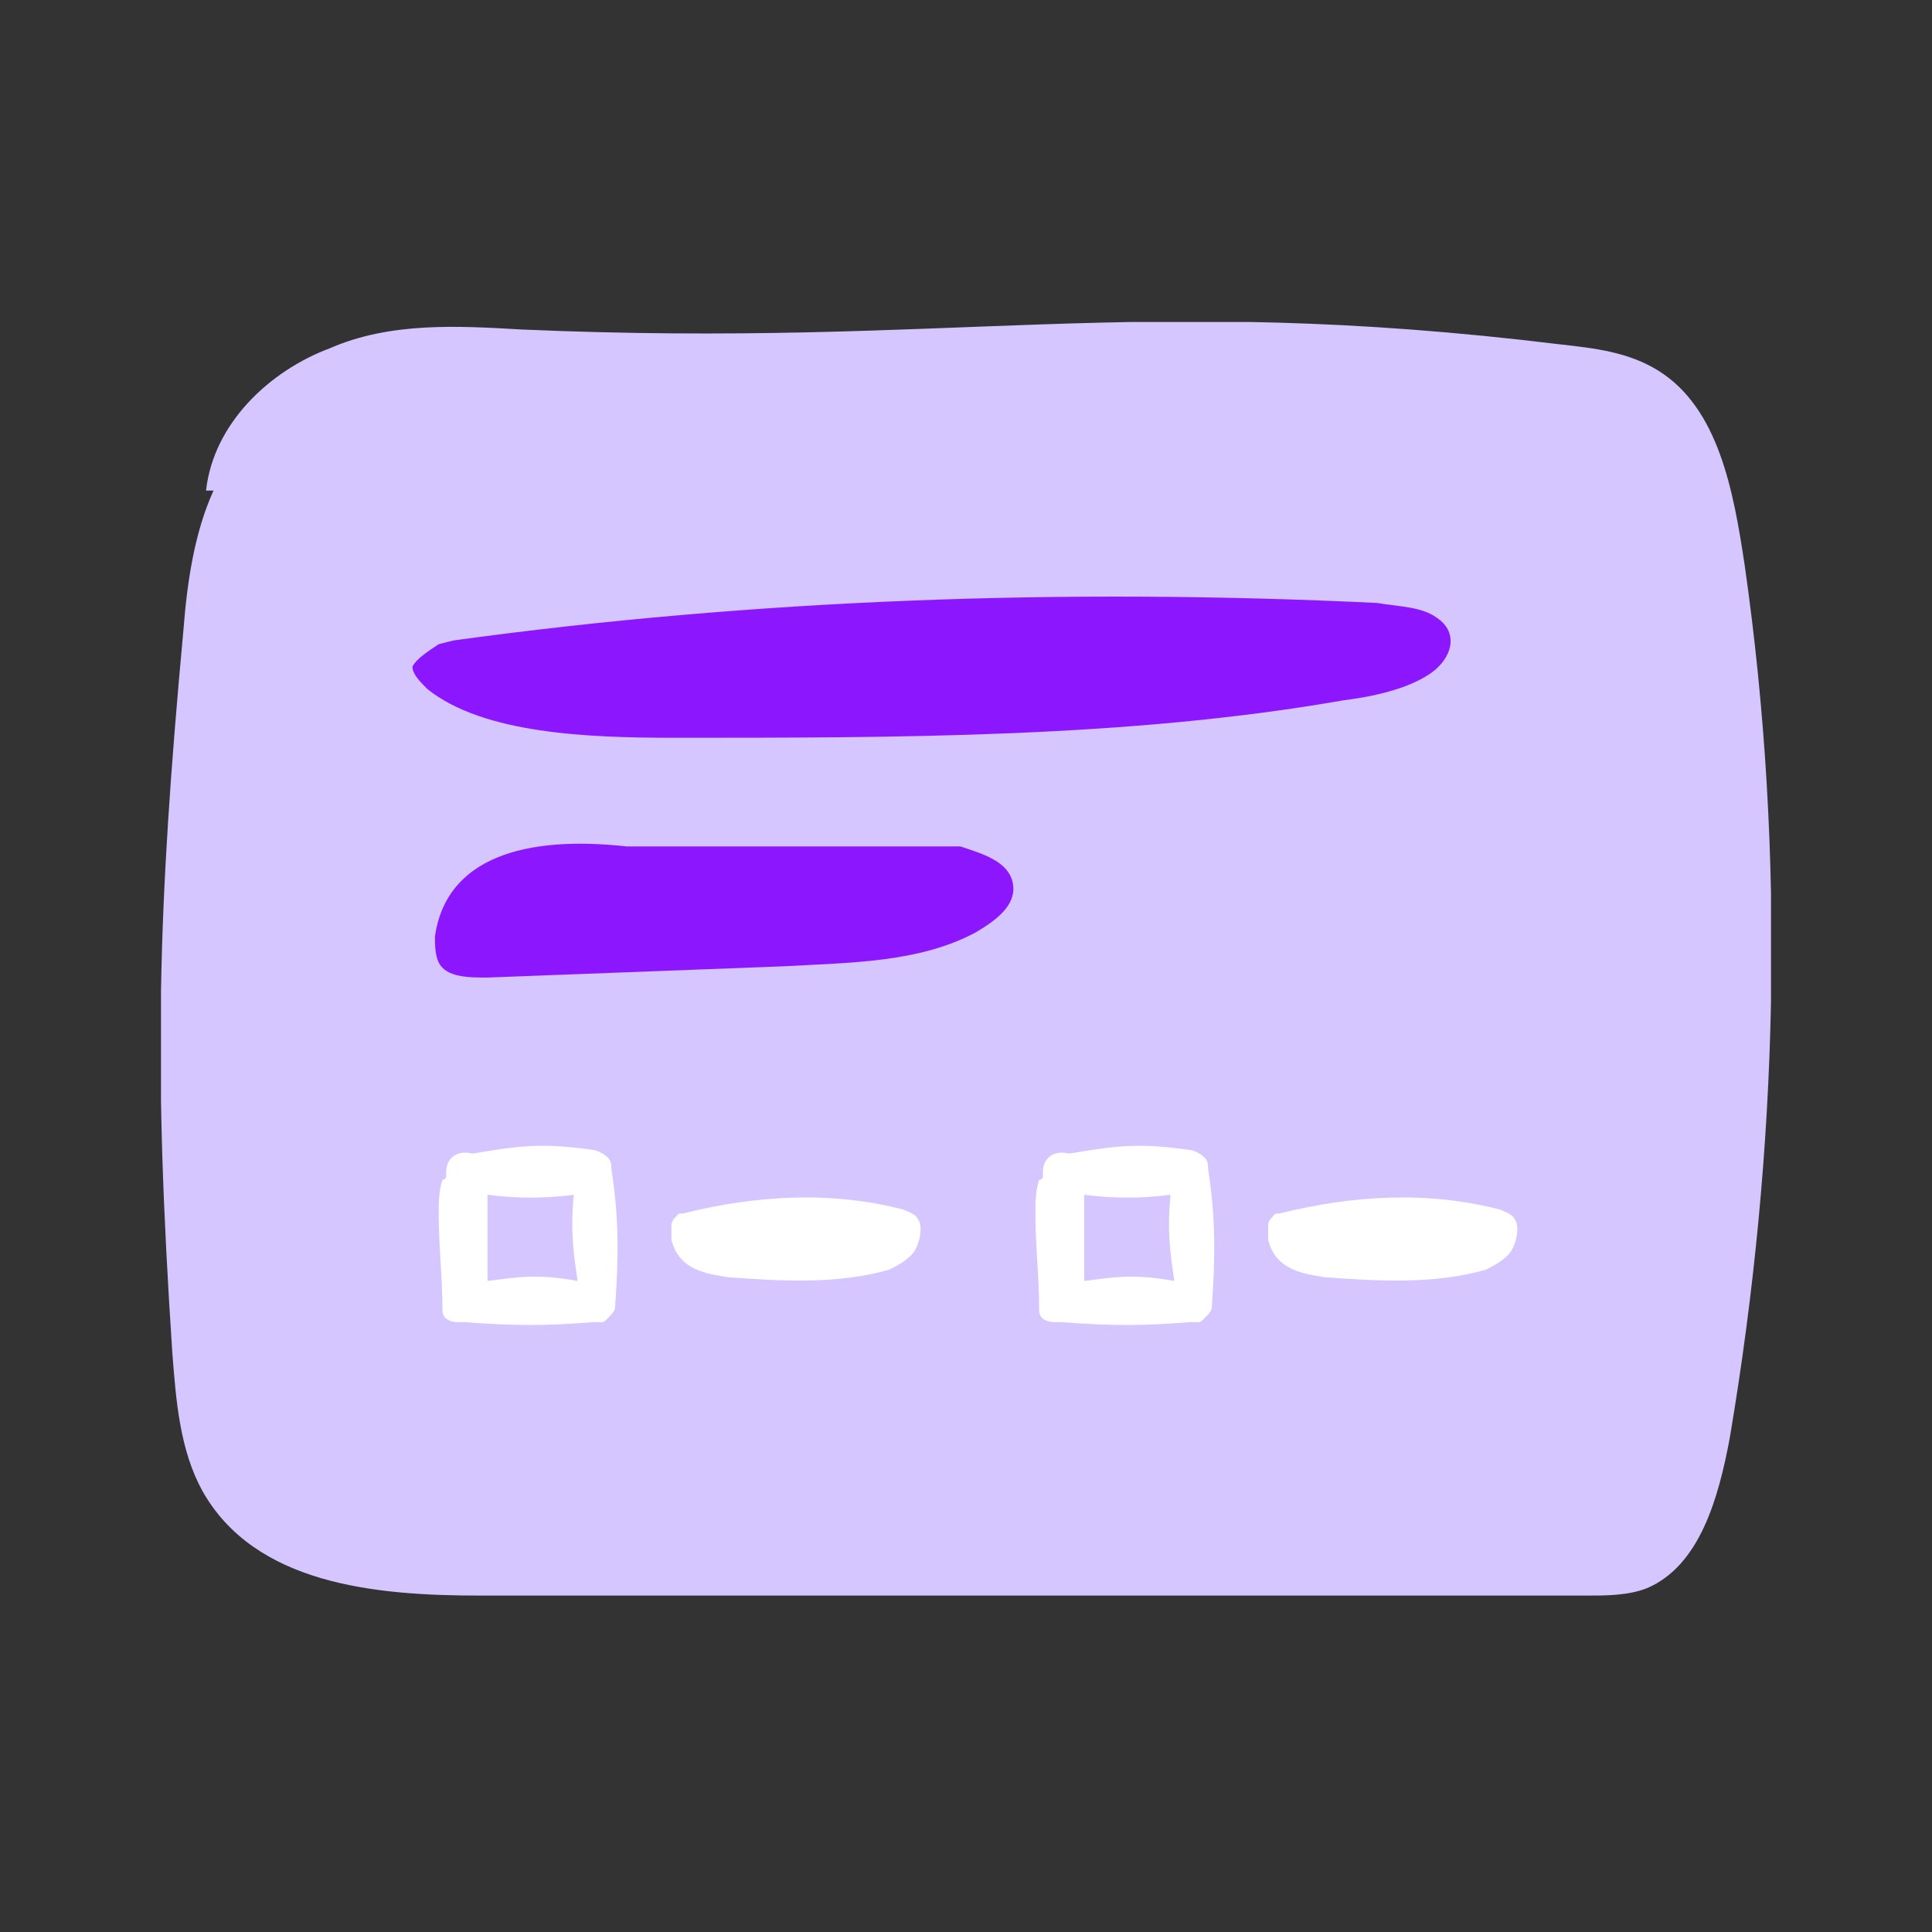 <svg width="48" height="48" viewBox="0 0 48 48" fill="none" xmlns="http://www.w3.org/2000/svg">
<rect x="0" y="0" width="48" height="48" fill="#333333" stroke="none"/>
<g clip-path="url(#clip0_1548_20678)">
<path d="M39.431 39.642C39.897 39.642 40.457 39.642 40.923 39.456C42.228 38.898 42.695 37.223 42.974 35.734C44.187 28.568 44.373 21.215 43.347 14.049C43.068 12.188 42.695 10.141 41.203 9.21C40.457 8.745 39.618 8.652 38.779 8.558C28.149 7.256 23.674 8.652 12.951 8.186C11.366 8.093 9.688 8 8.196 8.652C6.704 9.21 5.305 10.513 5.119 12.188H5.305C4.839 13.212 4.653 14.422 4.559 15.632C3.907 22.704 3.814 26.52 4.28 33.593C4.373 34.803 4.466 36.013 5.026 37.037C6.331 39.363 9.315 39.642 11.925 39.642C23.114 39.642 28.149 39.642 39.431 39.642Z" fill="#D5C6FF"/>
<path d="M16.867 30.15C16.774 30.243 16.681 30.336 16.681 30.429C16.681 30.522 16.681 30.708 16.681 30.801C16.867 31.546 17.52 31.639 18.079 31.732C19.385 31.825 20.783 31.918 22.089 31.546C22.275 31.453 22.462 31.36 22.648 31.174C22.834 30.987 22.928 30.522 22.834 30.336C22.741 30.15 22.648 30.15 22.462 30.057C20.69 29.591 18.825 29.684 16.96 30.15" fill="white"/>
<path d="M15.189 29.033C15.189 28.94 15.189 28.847 15.096 28.754C15.002 28.661 14.816 28.568 14.723 28.568C13.417 28.382 12.858 28.475 11.739 28.661C11.366 28.568 11.086 28.754 11.086 29.126V29.219C11.086 29.219 11.086 29.312 10.993 29.312C10.9 29.591 10.9 29.871 10.9 30.15C10.9 30.987 10.993 31.732 10.993 32.569C10.993 32.756 11.18 32.849 11.366 32.849C11.459 32.849 11.459 32.849 11.553 32.849C12.765 32.942 13.604 32.942 14.723 32.849C14.816 32.849 14.816 32.849 14.909 32.849C15.002 32.849 15.002 32.849 15.096 32.756C15.189 32.663 15.282 32.569 15.282 32.477C15.375 31.174 15.375 30.243 15.189 29.033ZM12.112 31.825C12.112 31.081 12.112 30.429 12.112 29.684C12.858 29.778 13.511 29.778 14.256 29.684C14.163 30.615 14.256 31.174 14.35 31.825C13.324 31.639 12.858 31.732 12.112 31.825Z" fill="white"/>
<path d="M31.692 30.15C31.599 30.243 31.506 30.336 31.506 30.429C31.506 30.522 31.506 30.708 31.506 30.801C31.692 31.546 32.345 31.639 32.904 31.732C34.21 31.825 35.608 31.918 36.914 31.546C37.1 31.453 37.287 31.36 37.473 31.174C37.66 30.987 37.753 30.522 37.66 30.336C37.566 30.15 37.473 30.15 37.287 30.057C35.515 29.591 33.65 29.684 31.785 30.15" fill="white"/>
<path d="M30.014 29.033C30.014 28.94 30.014 28.847 29.921 28.754C29.828 28.661 29.641 28.568 29.548 28.568C28.242 28.382 27.683 28.475 26.564 28.661C26.191 28.568 25.911 28.754 25.911 29.126V29.219C25.911 29.219 25.911 29.312 25.818 29.312C25.725 29.591 25.725 29.871 25.725 30.15C25.725 30.987 25.818 31.732 25.818 32.569C25.818 32.756 26.005 32.849 26.191 32.849C26.284 32.849 26.284 32.849 26.378 32.849C27.59 32.942 28.429 32.942 29.548 32.849C29.641 32.849 29.641 32.849 29.734 32.849C29.828 32.849 29.828 32.849 29.921 32.756C30.014 32.663 30.107 32.569 30.107 32.477C30.2 31.174 30.2 30.243 30.014 29.033ZM26.937 31.825C26.937 31.081 26.937 30.429 26.937 29.684C27.683 29.778 28.336 29.778 29.082 29.684C28.988 30.615 29.082 31.174 29.175 31.825C28.149 31.639 27.683 31.732 26.937 31.825Z" fill="white"/>
<path d="M10.9 16.004C10.62 16.19 10.34 16.376 10.247 16.562C10.247 16.748 10.434 16.934 10.62 17.121C12.019 18.237 14.629 18.33 16.774 18.33C22.368 18.33 28.056 18.33 33.371 17.4C34.117 17.307 34.956 17.121 35.515 16.748C36.075 16.376 36.261 15.725 35.702 15.352C35.329 15.073 34.769 15.073 34.21 14.98C26.471 14.608 18.732 14.887 11.273 15.911" fill="#8C17FF"/>
<path d="M23.86 21.029H15.562C13.044 20.75 11.086 21.308 10.806 23.263C10.806 23.449 10.806 23.728 10.9 23.914C11.086 24.287 11.646 24.287 12.112 24.287C14.536 24.194 16.96 24.101 19.478 24.007C21.156 23.914 22.834 23.914 24.233 23.17C24.699 22.891 25.259 22.518 25.166 21.96C25.072 21.402 24.42 21.215 23.86 21.029Z" fill="#8C17FF"/>
</g>
<defs>
<clipPath id="clip0_1548_20678">
<rect width="40" height="31.735" fill="white" transform="translate(4 8)"/>
</clipPath>
</defs>
</svg>
